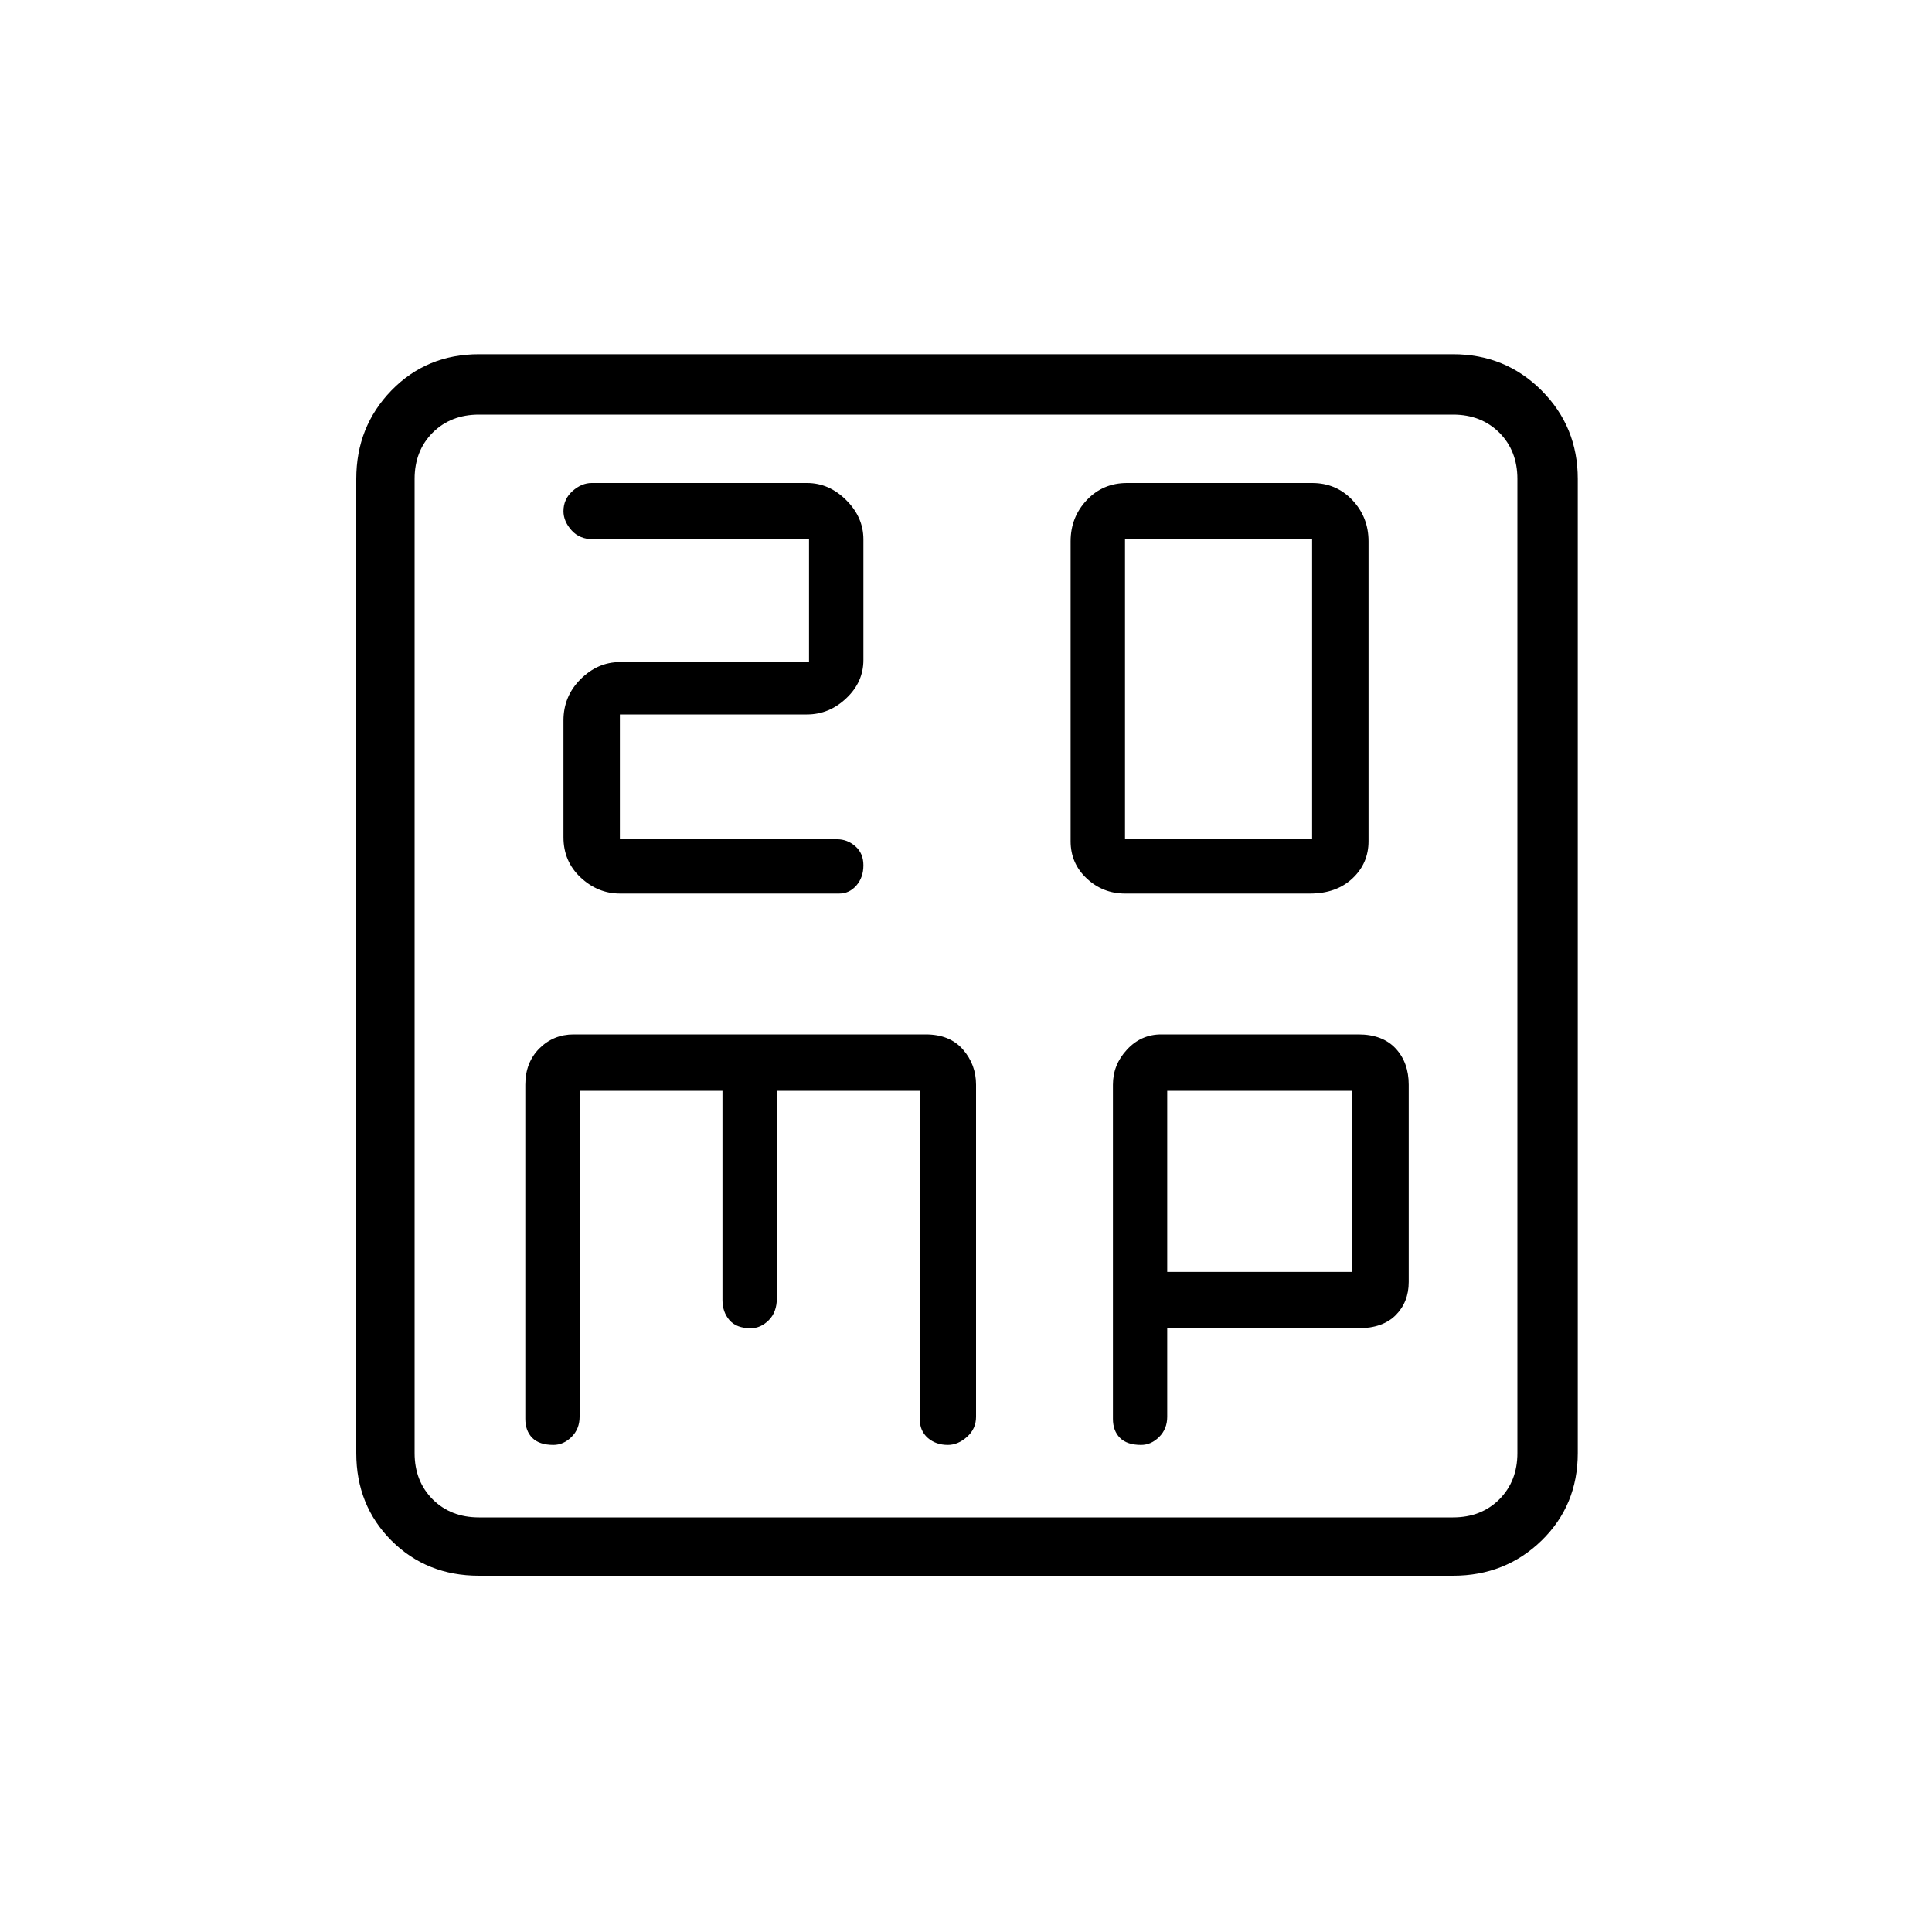 <svg xmlns="http://www.w3.org/2000/svg" height="20" width="20"><path d="M11.646 8.688V5.583H13.583V8.688ZM11.646 9.25H13.562Q13.833 9.25 14 9.094Q14.167 8.938 14.167 8.708V5.604Q14.167 5.354 14 5.177Q13.833 5 13.583 5H11.667Q11.417 5 11.25 5.177Q11.083 5.354 11.083 5.604V8.708Q11.083 8.938 11.25 9.094Q11.417 9.25 11.646 9.25ZM6.417 9.25H8.688Q8.792 9.25 8.865 9.167Q8.938 9.083 8.938 8.958Q8.938 8.833 8.854 8.76Q8.771 8.688 8.667 8.688H6.417V7.396H8.354Q8.583 7.396 8.76 7.229Q8.938 7.062 8.938 6.833V5.583Q8.938 5.354 8.76 5.177Q8.583 5 8.354 5H6.125Q6.021 5 5.927 5.083Q5.833 5.167 5.833 5.292Q5.833 5.396 5.917 5.49Q6 5.583 6.146 5.583H8.375V6.854H6.417Q6.188 6.854 6.01 7.031Q5.833 7.208 5.833 7.458V8.667Q5.833 8.917 6.01 9.083Q6.188 9.25 6.417 9.25ZM4.958 16.312Q4.417 16.312 4.052 15.948Q3.688 15.583 3.688 15.042V4.958Q3.688 4.417 4.052 4.042Q4.417 3.667 4.958 3.667H15.042Q15.583 3.667 15.958 4.042Q16.333 4.417 16.333 4.958V15.042Q16.333 15.583 15.958 15.948Q15.583 16.312 15.042 16.312ZM4.958 15.708H15.042Q15.333 15.708 15.521 15.521Q15.708 15.333 15.708 15.042V4.958Q15.708 4.667 15.521 4.479Q15.333 4.292 15.042 4.292H4.958Q4.667 4.292 4.479 4.479Q4.292 4.667 4.292 4.958V15.042Q4.292 15.333 4.479 15.521Q4.667 15.708 4.958 15.708ZM5.729 14.958Q5.833 14.958 5.917 14.875Q6 14.792 6 14.667V11.292H7.479V13.458Q7.479 13.583 7.552 13.667Q7.625 13.75 7.771 13.75Q7.875 13.75 7.958 13.667Q8.042 13.583 8.042 13.438V11.292H9.521V14.688Q9.521 14.812 9.604 14.885Q9.688 14.958 9.812 14.958Q9.917 14.958 10.01 14.875Q10.104 14.792 10.104 14.667V11.229Q10.104 11.021 9.969 10.865Q9.833 10.708 9.583 10.708H5.938Q5.729 10.708 5.583 10.854Q5.438 11 5.438 11.229V14.688Q5.438 14.812 5.51 14.885Q5.583 14.958 5.729 14.958ZM11.812 14.958Q11.917 14.958 12 14.875Q12.083 14.792 12.083 14.667V13.75H14.062Q14.312 13.75 14.448 13.615Q14.583 13.479 14.583 13.271V11.229Q14.583 11 14.448 10.854Q14.312 10.708 14.062 10.708H12.021Q11.812 10.708 11.667 10.865Q11.521 11.021 11.521 11.229V14.688Q11.521 14.812 11.594 14.885Q11.667 14.958 11.812 14.958ZM12.083 11.292H14V13.167H12.083ZM4.292 4.958Q4.292 4.667 4.292 4.479Q4.292 4.292 4.292 4.292Q4.292 4.292 4.292 4.479Q4.292 4.667 4.292 4.958V15.042Q4.292 15.333 4.292 15.521Q4.292 15.708 4.292 15.708Q4.292 15.708 4.292 15.521Q4.292 15.333 4.292 15.042Z"/></svg>